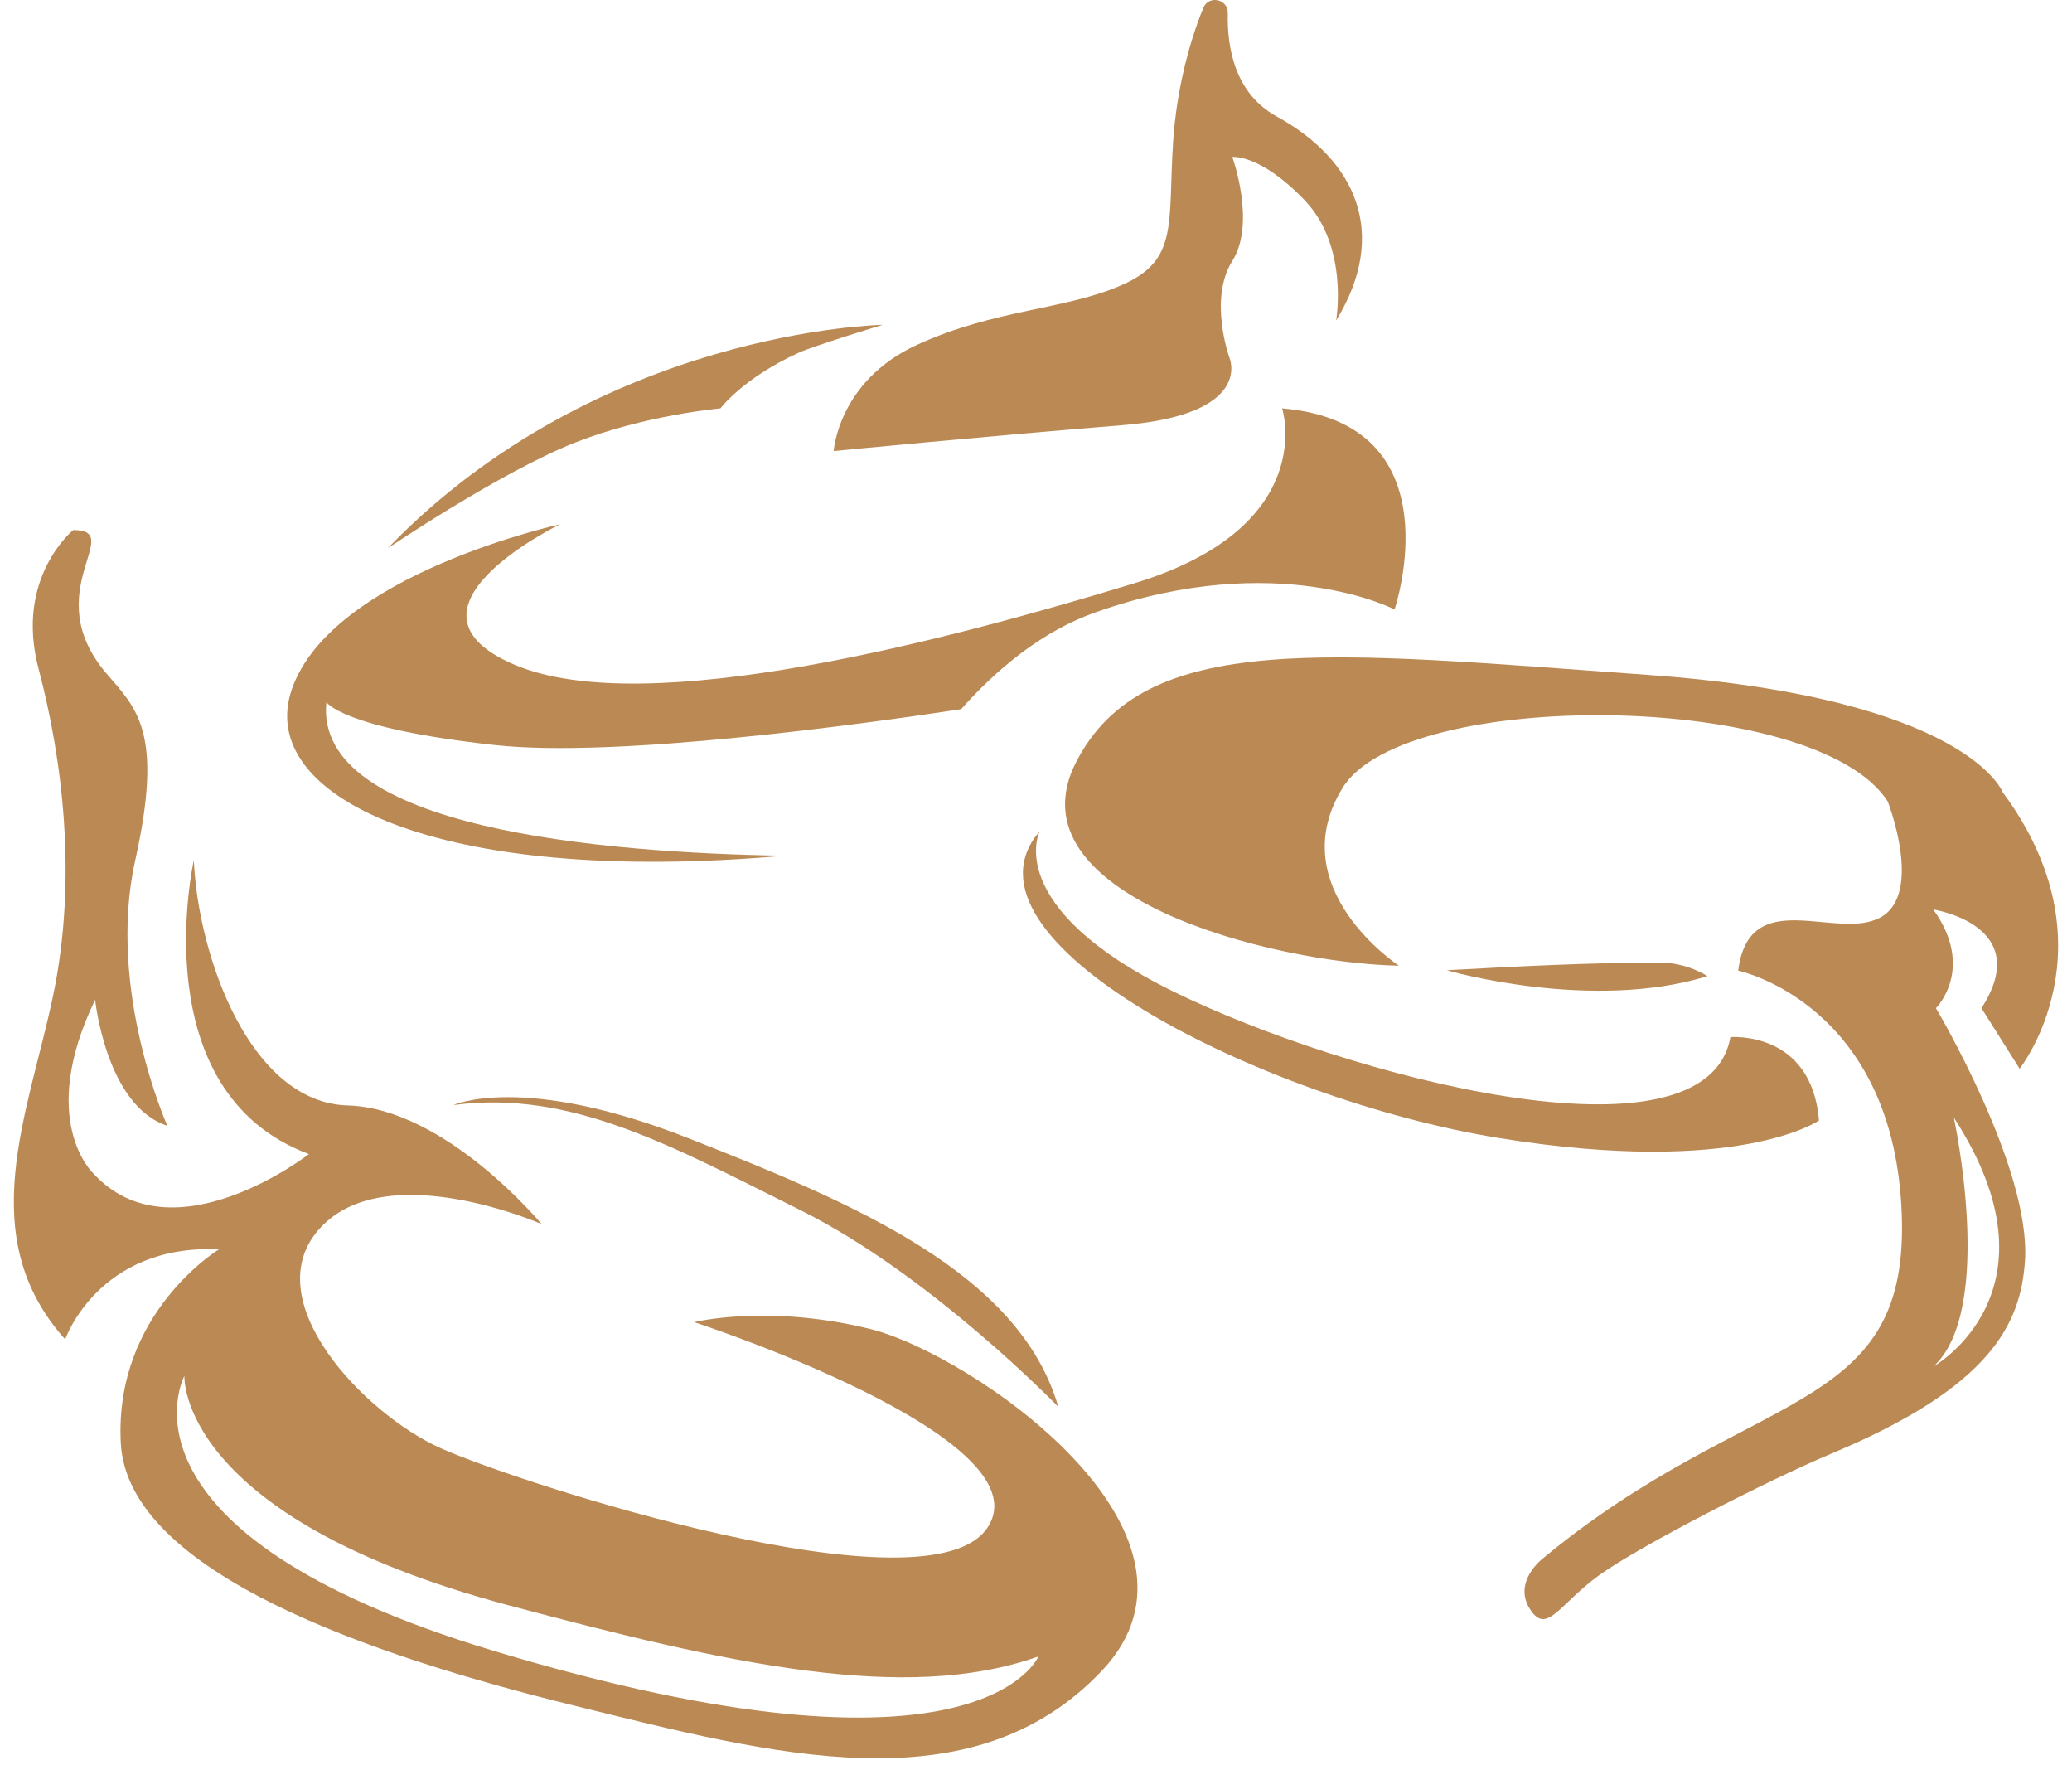<svg width="101" height="86" viewBox="0 0 101 86" fill="none" xmlns="http://www.w3.org/2000/svg">
<path d="M94.239 44.32C94.239 44.32 99.198 45.08 96.588 49.13L98.448 52.08C98.448 52.08 103.178 46.11 97.618 38.6C97.618 38.6 95.898 34.01 80.338 32.89C64.778 31.77 55.788 30.67 52.459 37.13C49.139 43.59 61.879 46.93 68.189 47.06C68.189 47.06 62.438 43.28 65.448 38.39C68.459 33.49 88.579 33.65 92.019 39.06C92.019 39.06 93.778 43.55 91.659 44.71C89.538 45.87 85.269 43.06 84.728 47.3C84.728 47.3 92.439 48.91 92.709 59.4C92.959 69.08 85.299 67.58 75.189 75.96C75.189 75.96 73.739 77.08 74.569 78.4C75.398 79.72 75.989 78.18 77.969 76.75C79.948 75.33 86.189 72.13 89.288 70.83C97.049 67.58 98.508 64.51 98.709 61.43C98.999 56.91 94.368 49.13 94.368 49.13C94.368 49.13 96.308 47.21 94.239 44.32ZM95.239 54.46C100.738 62.93 94.249 66.59 94.249 66.59C97.278 63.81 95.239 54.46 95.239 54.46Z" fill="#BB8954"/>
<path d="M88.668 54.6C88.299 50.2 84.349 50.54 84.349 50.54C83.168 57.12 65.558 52.43 57.178 48.31C48.809 44.19 50.678 40.51 50.678 40.51C46.158 45.76 61.389 53.57 73.079 55.46C84.778 57.35 88.668 54.6 88.668 54.6Z" fill="#BB8954"/>
<path d="M42.368 64.75C37.398 63.54 33.839 64.43 33.839 64.43C33.839 64.43 50.959 70.01 48.158 74.41C45.358 78.81 25.238 72.25 21.498 70.58C17.759 68.92 12.389 63.31 15.618 59.83C18.849 56.34 26.398 59.65 26.398 59.65C26.398 59.65 21.729 54.01 16.948 53.87C12.168 53.73 9.648 46.56 9.448 41.92C9.448 41.92 6.898 53.19 15.059 56.24C15.059 56.24 8.408 61.41 4.538 57.17C4.538 57.17 1.788 54.61 4.638 48.72C4.638 48.72 5.168 53.89 8.158 54.86C8.158 54.86 5.188 48.24 6.588 41.94C7.998 35.64 6.638 34.51 5.188 32.82C1.798 28.84 6.188 25.83 3.568 25.83C3.568 25.83 0.708 28.15 1.878 32.58C3.048 37.01 3.788 42.83 2.578 48.57C1.368 54.31 -1.312 60.26 3.178 65.27C3.178 65.27 4.778 60.62 10.678 60.88C10.678 60.88 5.558 63.98 5.888 70.32C6.218 76.66 18.178 80.7 27.919 83.1C37.658 85.5 47.358 88.13 53.709 81.42C60.059 74.71 47.339 65.96 42.368 64.75ZM24.069 80.45C4.898 74.68 8.988 67.05 8.988 67.05C8.988 67.05 8.618 73.91 24.759 78.22C35.449 81.07 44.139 83.03 50.618 80.72C50.618 80.71 47.858 87.61 24.069 80.45Z" fill="#BB8954"/>
<path d="M38.218 41.7C29.488 41.56 15.278 40.4 15.909 34.21C15.909 34.21 16.619 35.49 24.139 36.31C30.029 36.95 41.959 35.3 46.849 34.56C48.578 32.62 50.779 30.76 53.428 29.83C62.258 26.72 67.978 29.7 67.978 29.7C67.978 29.7 71.049 20.62 62.498 19.9C62.498 19.9 64.359 25.66 55.309 28.42C46.258 31.18 31.538 35.1 25.119 32.41C18.698 29.71 27.299 25.55 27.299 25.55C27.299 25.55 16.178 27.98 14.229 33.58C12.428 38.76 21.198 43.2 38.218 41.7Z" fill="#BB8954"/>
<path d="M35.118 19.9C35.118 19.9 36.218 18.43 38.908 17.2C39.698 16.84 43.028 15.83 43.028 15.83C43.028 15.83 29.188 16.05 18.898 26.72C18.898 26.72 24.378 23.01 28.048 21.56C31.468 20.22 35.118 19.9 35.118 19.9Z" fill="#BB8954"/>
<path d="M40.639 21.98C40.639 21.98 48.258 21.24 54.709 20.72C61.158 20.2 59.928 17.43 59.928 17.43C59.928 17.43 58.898 14.58 60.069 12.72C61.239 10.86 60.069 7.65 60.069 7.65C60.069 7.65 61.408 7.48 63.589 9.75C65.769 12.02 65.129 15.62 65.129 15.62C67.749 11.34 66.049 7.77 62.239 5.68C60.248 4.59 59.809 2.44 59.849 0.64C59.868 -0.05 58.919 -0.25 58.658 0.38C57.928 2.16 57.349 4.49 57.188 6.85C56.919 10.87 57.478 12.66 54.709 13.88C51.938 15.11 48.519 15.05 44.688 16.81C40.858 18.57 40.639 21.98 40.639 21.98Z" fill="#BB8954"/>
<path d="M22.108 53.85C27.828 53.1 32.699 55.82 39.069 59C45.438 62.19 51.589 68.56 51.589 68.56C49.678 62 41.599 58.63 33.538 55.46C25.479 52.29 22.108 53.85 22.108 53.85Z" fill="#BB8954"/>
<path d="M83.228 47.57C83.228 47.57 82.268 46.91 80.938 46.91C77.558 46.9 73.638 47.11 70.528 47.28C70.528 47.29 77.558 49.32 83.228 47.57Z" fill="#BB8954"/>
</svg>
